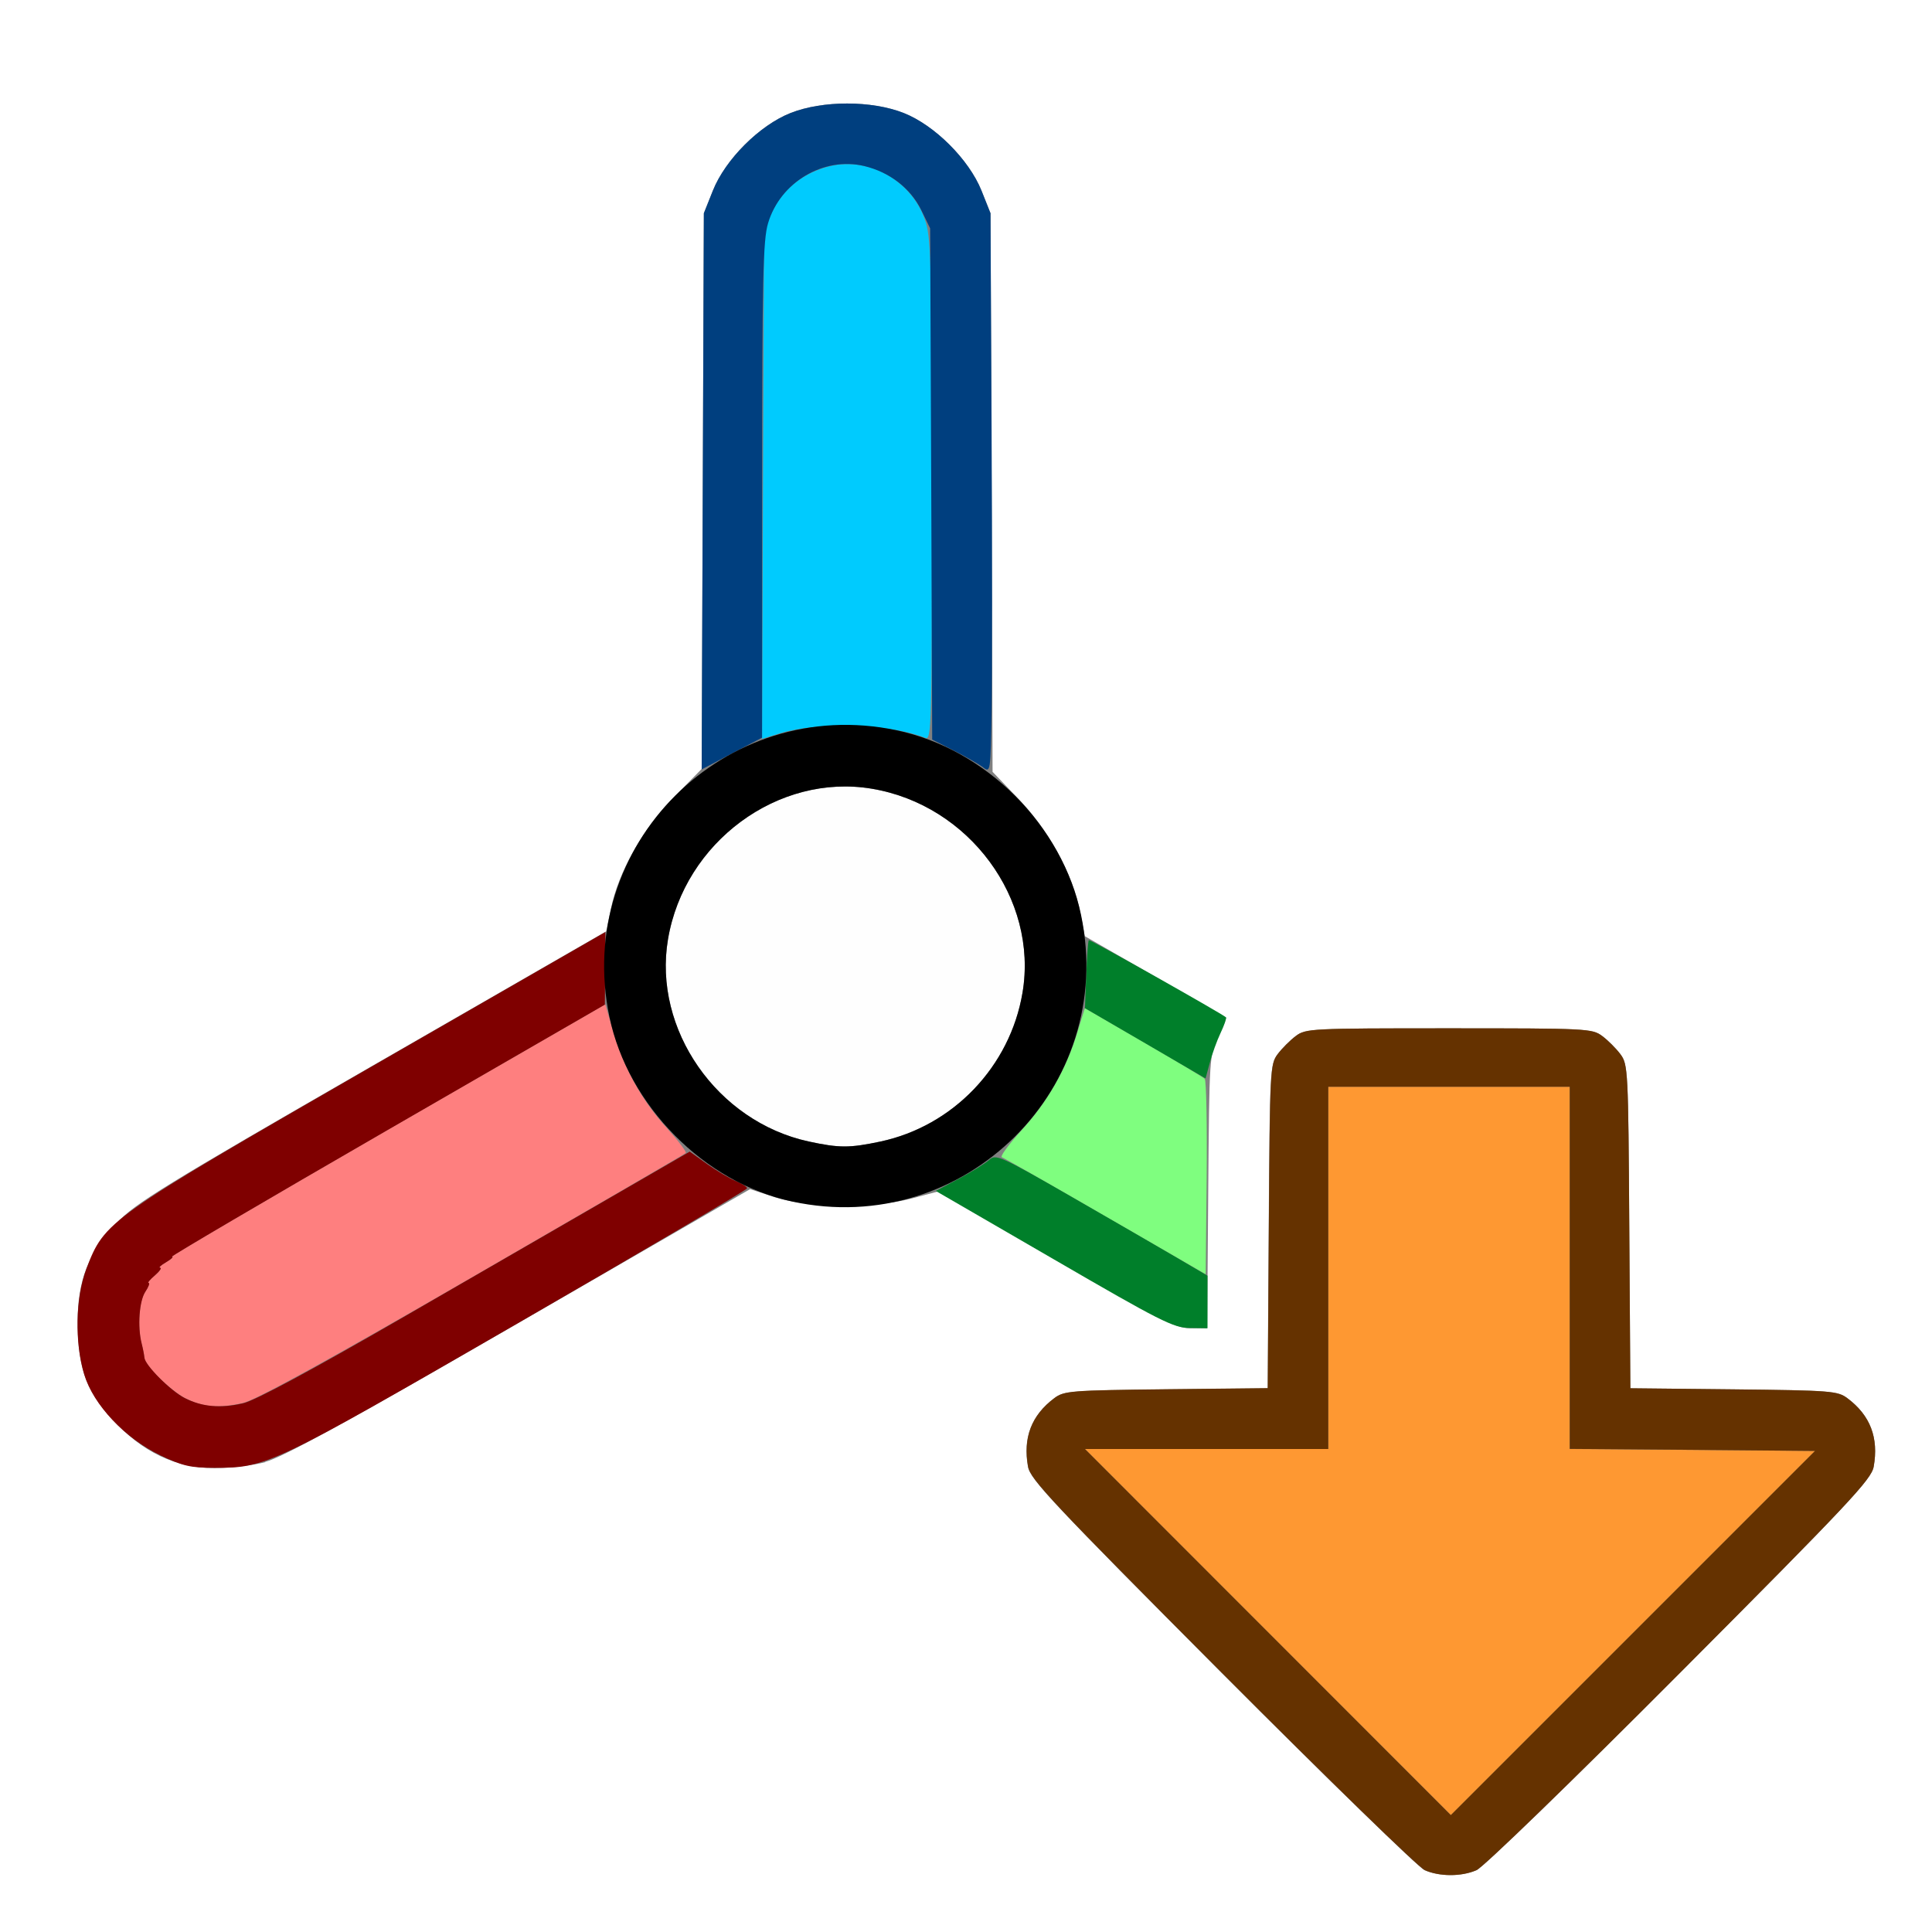 <?xml version="1.0" encoding="UTF-8" standalone="no"?>
<!-- Created with Inkscape (http://www.inkscape.org/) -->

<svg
   xmlns:dc="http://purl.org/dc/elements/1.1/"
   xmlns:cc="http://creativecommons.org/ns#"
   xmlns:rdf="http://www.w3.org/1999/02/22-rdf-syntax-ns#"
   xmlns:svg="http://www.w3.org/2000/svg"
   xmlns="http://www.w3.org/2000/svg"
   xmlns:sodipodi="http://sodipodi.sourceforge.net/DTD/sodipodi-0.dtd"
   xmlns:inkscape="http://www.inkscape.org/namespaces/inkscape"
   version="1.1"
   id="svg2"
   width="16"
   height="16"
   viewBox="0 0 16 16"
   sodipodi:docname="CLEARORIGIN.svg"
   inkscape:version="0.92.4 (5da689c313, 2019-01-14)">
  <rect x="0" y="0" width="16" height="16" fill="#808080" stroke="none"/>
  <defs
     id="defs6" />
  <sodipodi:namedview
     pagecolor="#ffffff"
     bordercolor="#666666"
     borderopacity="1"
     objecttolerance="10"
     gridtolerance="10"
     guidetolerance="10"
     inkscape:pageopacity="0"
     inkscape:pageshadow="2"
     inkscape:window-width="828"
     inkscape:window-height="1007"
     id="namedview4"
     showgrid="false"
     inkscape:zoom="14.75"
     inkscape:cx="-6.8135593"
     inkscape:cy="8"
     inkscape:window-x="0"
     inkscape:window-y="0"
     inkscape:window-maximized="0"
     inkscape:current-layer="svg2" />
  <g
     id="CLEARORIGIN">
    <path
       style="fill:#ffffff;stroke-width:0.031"
       d="M 0,8 V 0 h 8 8 v 8 8 H 8 0 Z m 12.228,7.488 c 0.057,-0.025 0.78,-0.725 1.684,-1.633 1.402,-1.407 1.586,-1.603 1.605,-1.708 0.043,-0.239 -0.028,-0.425 -0.217,-0.567 -0.081,-0.061 -0.134,-0.065 -0.942,-0.074 l -0.856,-0.009 -0.009,-1.34 C 13.485,8.859 13.482,8.814 13.42,8.731 13.385,8.683 13.317,8.615 13.269,8.58 13.186,8.518 13.146,8.516 12,8.516 c -1.146,0 -1.186,0.002 -1.269,0.064 -0.047,0.035 -0.115,0.103 -0.151,0.151 -0.062,0.084 -0.065,0.129 -0.073,1.426 l -0.009,1.34 -0.841,0.009 c -0.792,0.009 -0.846,0.013 -0.927,0.074 -0.189,0.141 -0.26,0.327 -0.217,0.567 0.019,0.105 0.203,0.301 1.605,1.708 0.871,0.874 1.626,1.608 1.678,1.632 0.122,0.055 0.305,0.056 0.431,0.001 z M 2.196,12.107 c 0.142,-0.037 0.675,-0.329 2.103,-1.154 l 1.913,-1.105 0.199,0.065 c 0.271,0.089 0.825,0.095 1.136,0.013 l 0.219,-0.058 0.977,0.566 C 9.609,10.936 9.735,11 9.858,11 h 0.139 l 0.009,-1.133 c 0.009,-1.121 0.01,-1.134 0.084,-1.282 0.041,-0.082 0.069,-0.154 0.062,-0.159 -0.006,-0.005 -0.272,-0.159 -0.59,-0.341 L 8.984,7.753 8.946,7.556 C 8.888,7.247 8.687,6.878 8.436,6.617 L 8.22,6.392 8.212,4.079 8.203,1.766 8.128,1.578 C 8.024,1.32 7.74,1.037 7.484,0.936 c -0.265,-0.105 -0.672,-0.105 -0.938,0 C 6.291,1.037 6.007,1.32 5.904,1.578 l -0.075,0.188 -0.009,2.301 -0.009,2.301 -0.229,0.233 C 5.323,6.863 5.121,7.221 5.058,7.531 L 5.02,7.713 3.08,8.829 C 1.35,9.824 1.122,9.964 0.965,10.129 c -0.233,0.244 -0.323,0.476 -0.322,0.825 0.002,0.373 0.072,0.567 0.287,0.801 0.251,0.272 0.526,0.403 0.846,0.403 0.127,0 0.316,-0.022 0.421,-0.049 z"
       id="path901"
       inkscape:connector-curvature="0" />
    <path
       style="fill:#fefefe;stroke-width:0.031"
       d="M 6.696,9.453 C 5.938,9.288 5.406,8.524 5.532,7.779 5.667,6.974 6.444,6.401 7.221,6.532 8.026,6.667 8.599,7.444 8.468,8.221 8.365,8.833 7.893,9.326 7.29,9.454 7.035,9.508 6.95,9.508 6.696,9.453 Z"
       id="path899"
       inkscape:connector-curvature="0" />
    <path
       style="fill:#7ffe7f;stroke-width:0.031"
       d="M 9.156,10.074 C 8.701,9.81 8.314,9.59 8.297,9.584 8.28,9.578 8.352,9.48 8.456,9.365 8.672,9.13 8.826,8.862 8.92,8.557 L 8.984,8.349 9.469,8.63 c 0.266,0.154 0.495,0.291 0.508,0.304 0.013,0.013 0.02,0.382 0.016,0.821 l -0.008,0.798 z"
       id="path897"
       inkscape:connector-curvature="0" />
    <path
       style="fill:#fe7f7f;stroke-width:0.031"
       d="m 1.538,11.582 c -0.125,-0.064 -0.339,-0.275 -0.343,-0.339 -0.001,-0.022 -0.012,-0.075 -0.023,-0.118 -0.035,-0.137 -0.02,-0.349 0.03,-0.426 0.027,-0.041 0.039,-0.074 0.028,-0.074 -0.012,0 0.011,-0.028 0.051,-0.062 0.04,-0.034 0.059,-0.063 0.044,-0.064 -0.016,-6.09e-4 0.007,-0.021 0.05,-0.046 0.043,-0.025 0.065,-0.045 0.048,-0.046 -0.016,-6.1e-4 0.785,-0.471 1.78,-1.046 l 1.81,-1.044 0.065,0.224 c 0.088,0.303 0.238,0.574 0.445,0.802 0.095,0.105 0.165,0.197 0.156,0.206 -0.009,0.009 -0.803,0.47 -1.765,1.026 -1.194,0.689 -1.798,1.021 -1.902,1.044 -0.201,0.045 -0.332,0.035 -0.474,-0.038 z"
       id="path895"
       inkscape:connector-curvature="0" />
    <path
       style="fill:#00cbfe;stroke-width:0.031"
       d="m 6.319,4.005 0.009,-2.114 0.074,-0.151 c 0.089,-0.181 0.26,-0.313 0.471,-0.364 0.335,-0.08 0.696,0.133 0.796,0.472 0.042,0.141 0.049,0.451 0.049,2.224 0,1.949 -0.003,2.059 -0.055,2.039 C 7.369,5.993 6.779,5.975 6.46,6.073 l -0.149,0.046 z"
       id="path893"
       inkscape:connector-curvature="0" />
    <path
       style="fill:#fe9832;stroke-width:0.031"
       d="M 10.5,13.516 8.985,12 H 9.992 11 V 10.5 9 h 1 1 v 1.5 1.5 l 1.016,0.008 1.016,0.008 -1.508,1.508 -1.508,1.508 z"
       id="path891"
       inkscape:connector-curvature="0" />
    <path
       style="fill:#003f7f;stroke-width:0.031"
       d="M 8.141,6.354 C 8.106,6.329 7.998,6.266 7.899,6.216 L 7.72,6.125 7.712,4.008 7.703,1.891 7.629,1.739 C 7.539,1.558 7.368,1.426 7.157,1.375 6.822,1.295 6.462,1.508 6.361,1.848 6.319,1.988 6.312,2.299 6.312,4.06 L 6.311,6.109 6.061,6.24 5.811,6.372 l 0.009,-2.303 0.009,-2.303 0.075,-0.188 C 6.007,1.32 6.291,1.037 6.547,0.936 c 0.265,-0.105 0.672,-0.105 0.938,0 C 7.74,1.037 8.024,1.32 8.128,1.578 l 0.075,0.188 0.009,1.797 c 0.005,0.988 0.005,2.031 0,2.318 -0.009,0.515 -0.009,0.52 -0.071,0.474 z"
       id="path889"
       inkscape:connector-curvature="0" />
    <path
       style="fill:#007f2a;stroke-width:0.031"
       d="M 8.727,10.429 7.75,9.863 7.942,9.761 c 0.105,-0.056 0.217,-0.126 0.25,-0.155 0.056,-0.05 0.088,-0.036 0.676,0.302 0.34,0.195 0.733,0.423 0.875,0.506 L 10,10.565 V 10.782 11 L 9.852,10.998 C 9.717,10.996 9.609,10.941 8.727,10.429 Z m 0.758,-1.789 -0.5,-0.291 0.011,-0.276 c 0.006,-0.152 0.015,-0.281 0.021,-0.287 0.008,-0.008 1.085,0.598 1.136,0.639 0.006,0.005 -0.013,0.063 -0.044,0.128 -0.031,0.065 -0.071,0.177 -0.09,0.248 L 9.984,8.931 Z"
       id="path887"
       inkscape:connector-curvature="0" />
    <path
       style="fill:#653200;stroke-width:0.031"
       d="m 11.797,15.486 c -0.052,-0.023 -0.806,-0.758 -1.678,-1.632 -1.402,-1.407 -1.586,-1.603 -1.605,-1.708 -0.043,-0.239 0.028,-0.425 0.217,-0.567 0.081,-0.061 0.134,-0.065 0.927,-0.074 l 0.841,-0.009 0.009,-1.34 c 0.009,-1.298 0.011,-1.343 0.073,-1.426 0.035,-0.047 0.103,-0.115 0.151,-0.151 C 10.814,8.518 10.854,8.516 12,8.516 c 1.146,0 1.186,0.002 1.269,0.064 0.047,0.035 0.115,0.103 0.151,0.151 0.062,0.084 0.065,0.129 0.073,1.426 l 0.009,1.34 0.856,0.009 c 0.808,0.009 0.861,0.013 0.942,0.074 0.189,0.141 0.26,0.327 0.217,0.567 -0.019,0.105 -0.203,0.301 -1.605,1.708 -0.904,0.907 -1.627,1.608 -1.684,1.633 -0.126,0.055 -0.308,0.054 -0.431,-0.001 z M 14.016,12.007 13,11.999 V 10.5 9 H 12 11 V 10.5 12 H 9.992 8.985 l 1.515,1.516 1.515,1.516 1.508,-1.508 1.508,-1.508 z"
       id="path885"
       inkscape:connector-curvature="0" />
    <path
       style="fill:#7f0000;stroke-width:0.031"
       d="M 1.327,12.052 C 1.034,11.911 0.773,11.634 0.697,11.382 0.617,11.115 0.625,10.748 0.715,10.509 0.865,10.112 0.889,10.094 3.06,8.843 4.133,8.225 5.012,7.719 5.013,7.719 c 0.001,1.91e-5 9.625e-4,0.135 -9.469e-4,0.301 l -0.003,0.3 -1.807,1.043 c -0.994,0.574 -1.794,1.044 -1.778,1.044 0.016,6.08e-4 -0.006,0.021 -0.048,0.046 -0.043,0.025 -0.065,0.045 -0.05,0.046 0.016,6.09e-4 -0.004,0.029 -0.044,0.064 -0.04,0.034 -0.063,0.062 -0.051,0.062 0.012,0 -7.693e-4,0.033 -0.028,0.074 -0.05,0.077 -0.065,0.288 -0.03,0.426 0.011,0.043 0.021,0.096 0.023,0.118 0.004,0.062 0.216,0.275 0.334,0.335 0.143,0.073 0.296,0.087 0.484,0.043 0.1,-0.023 0.564,-0.273 1.328,-0.714 0.646,-0.373 1.443,-0.834 1.772,-1.024 L 5.712,9.537 5.856,9.64 c 0.079,0.056 0.186,0.12 0.238,0.141 0.051,0.021 0.093,0.048 0.093,0.06 0,0.012 -0.855,0.515 -1.901,1.119 -2.045,1.181 -2.077,1.196 -2.511,1.196 -0.197,0 -0.262,-0.015 -0.449,-0.104 z"
       id="path883"
       inkscape:connector-curvature="0" />
    <path
       style="fill:#000000;stroke-width:0.031"
       d="M 6.562,9.951 C 5.832,9.795 5.201,9.157 5.047,8.422 4.75,7.002 6.002,5.75 7.422,6.047 8.165,6.202 8.798,6.835 8.953,7.578 9.251,9.003 7.988,10.258 6.562,9.951 Z M 7.29,9.454 C 7.893,9.326 8.365,8.833 8.468,8.221 8.599,7.444 8.026,6.667 7.221,6.532 6.444,6.401 5.667,6.974 5.532,7.779 5.406,8.524 5.938,9.288 6.696,9.453 c 0.254,0.055 0.339,0.055 0.594,0.001 z"
       id="path881"
       inkscape:connector-curvature="0" />
  </g>
</svg>
